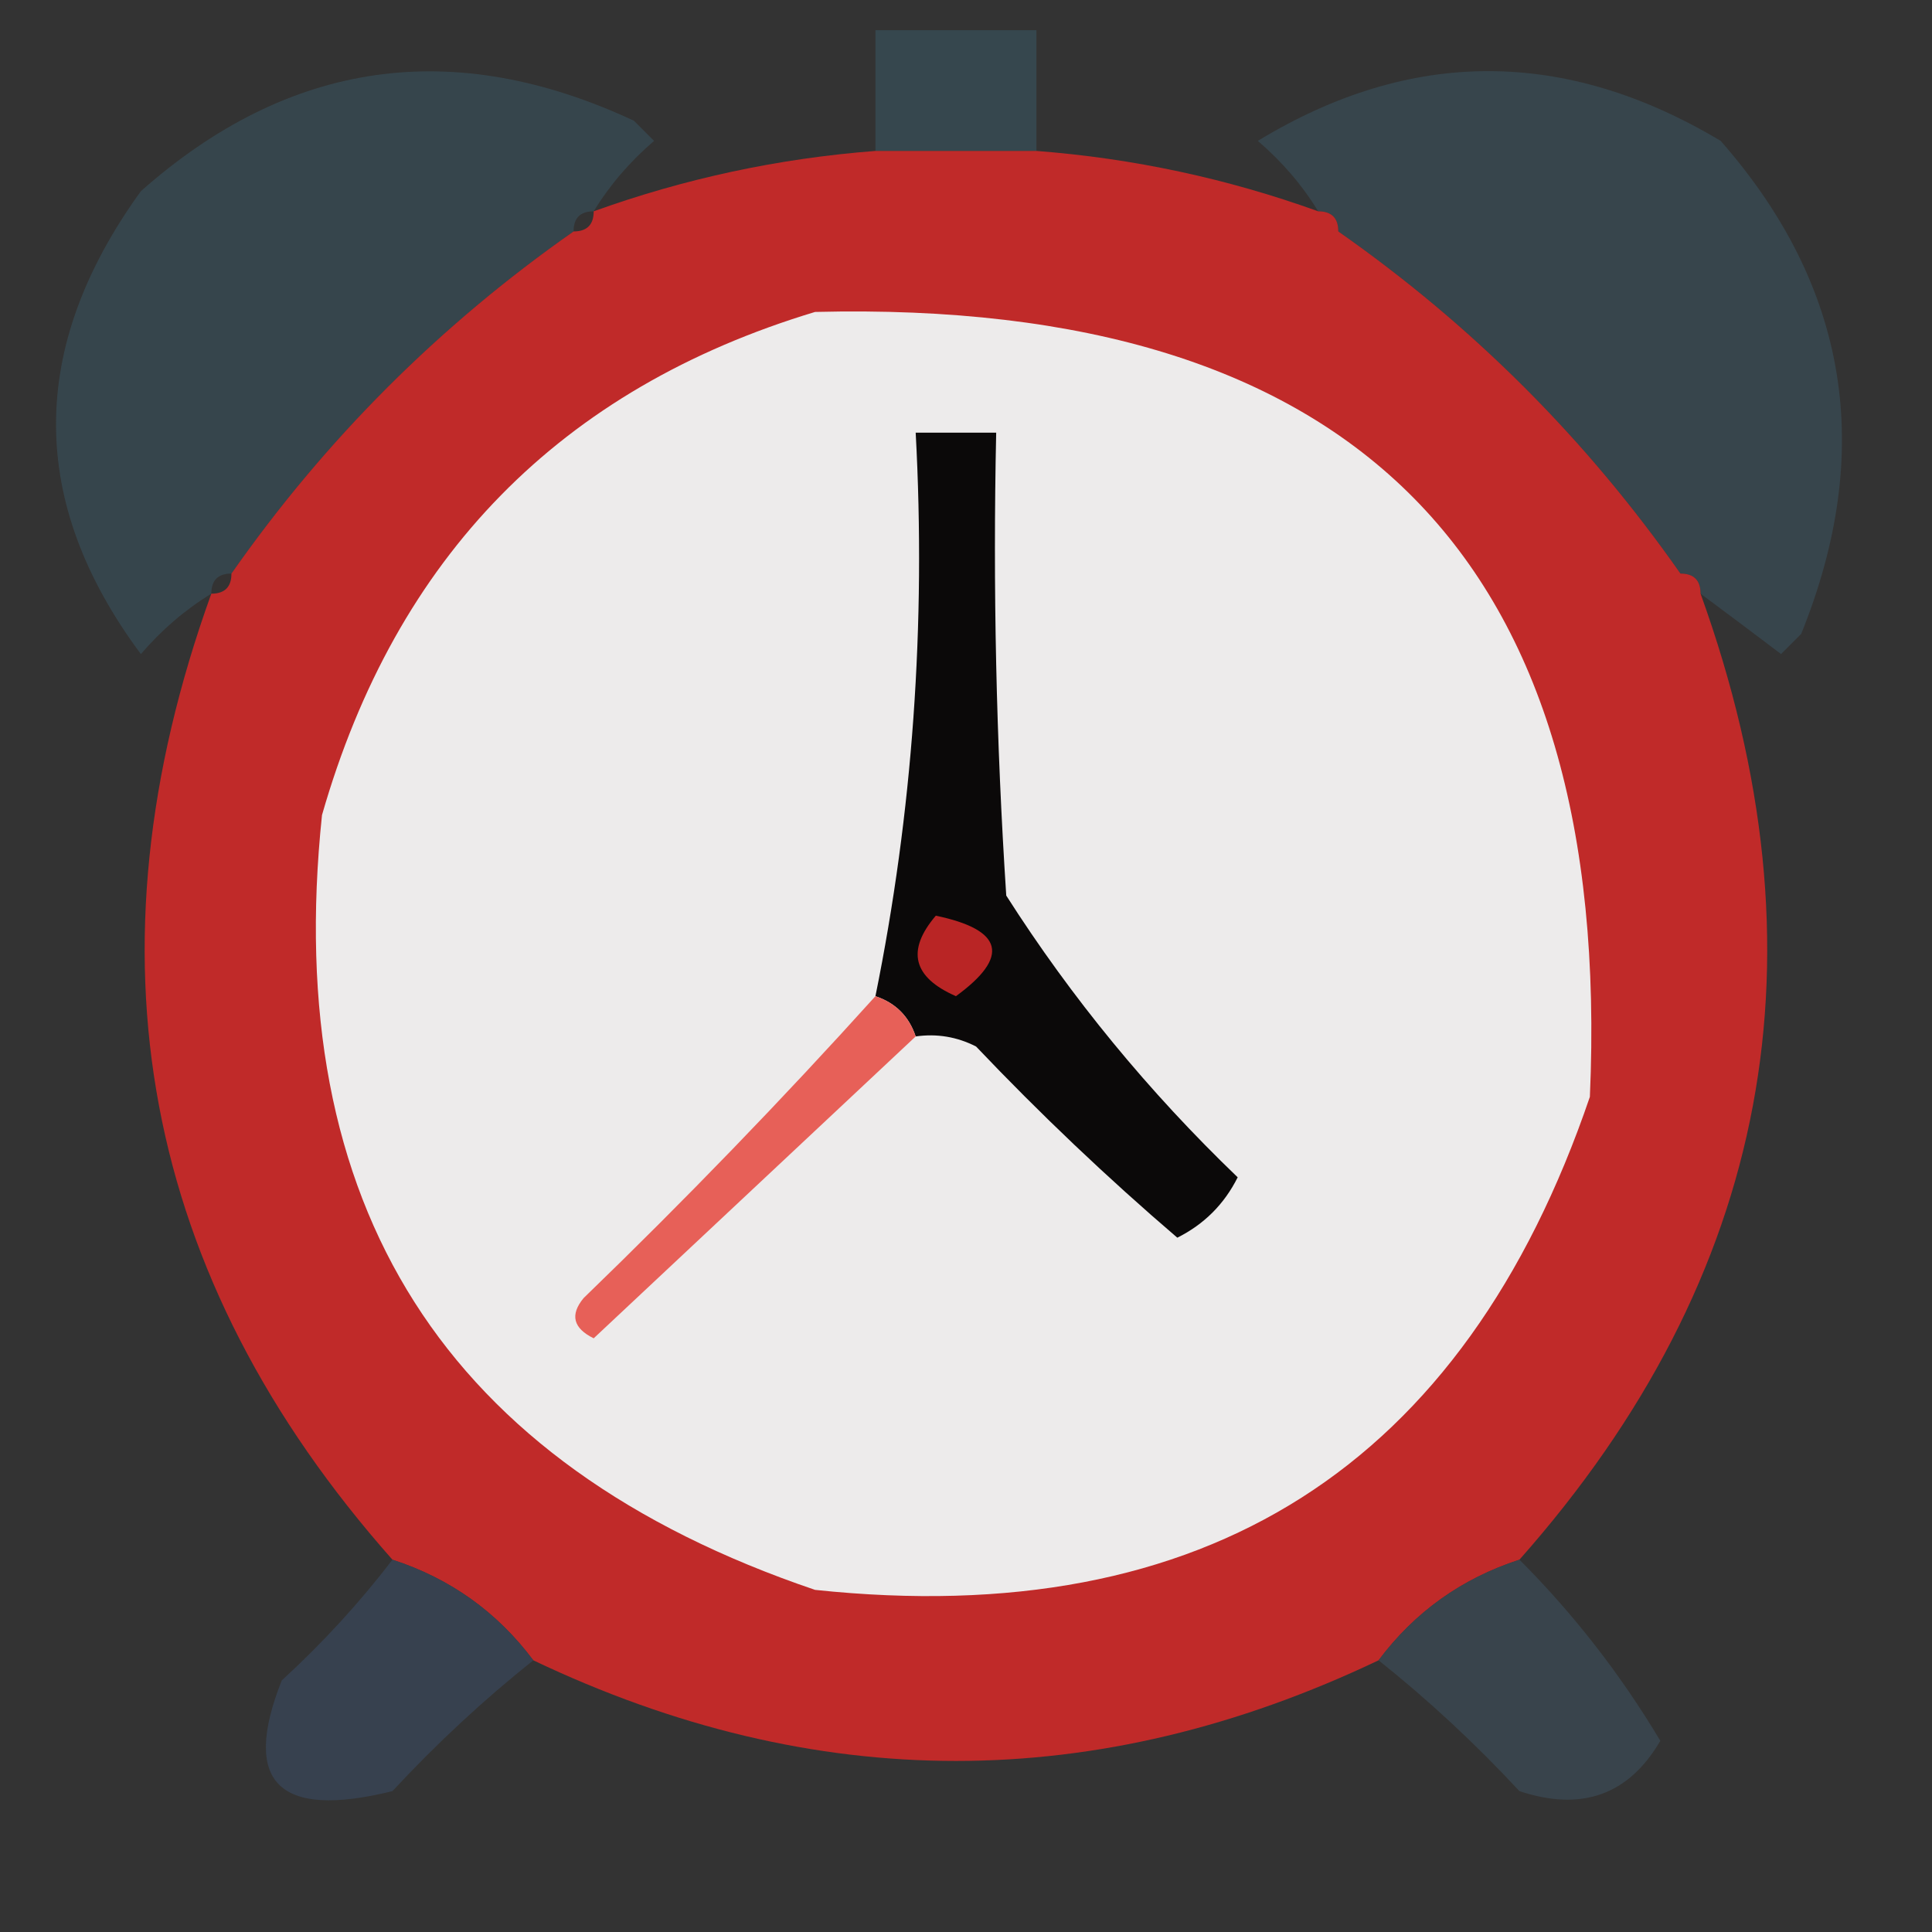 <?xml version="1.0" encoding="UTF-8"?>
<!DOCTYPE svg PUBLIC "-//W3C//DTD SVG 1.1//EN" "http://www.w3.org/Graphics/SVG/1.1/DTD/svg11.dtd">
<svg xmlns="http://www.w3.org/2000/svg" version="1.1" width="96px" height="96px" style="shape-rendering:geometricPrecision; text-rendering:geometricPrecision; image-rendering:optimizeQuality; fill-rule:evenodd; clip-rule:evenodd" xmlns:xlink="http://www.w3.org/1999/xlink">
<rect width="100%" height="100%" fill="#333333" stroke="none"/>
<g><path style="opacity:1" fill="#36474e" d="M 51.5,7.5 C 48.833,7.5 46.167,7.5 43.5,7.5C 43.5,5.5 43.5,3.5 43.5,1.5C 46.167,1.5 48.833,1.5 51.5,1.5C 51.5,3.5 51.5,5.5 51.5,7.5 Z"/></g>
<g><path style="opacity:0.933" fill="#37474f" d="M 29.5,10.5 C 28.833,10.5 28.5,10.833 28.5,11.5C 21.833,16.167 16.167,21.833 11.5,28.5C 10.833,28.5 10.5,28.833 10.5,29.5C 9.206,30.29 8.039,31.29 7,32.5C 1.379,24.943 1.379,17.276 7,9.5C 14.363,2.982 22.53,1.815 31.5,6C 31.833,6.333 32.167,6.667 32.5,7C 31.29,8.039 30.29,9.206 29.5,10.5 Z"/></g>
<g><path style="opacity:0.943" fill="#37464e" d="M 84.5,29.5 C 84.5,28.833 84.167,28.5 83.5,28.5C 78.833,21.833 73.167,16.167 66.5,11.5C 66.5,10.833 66.167,10.5 65.5,10.5C 64.71,9.206 63.71,8.039 62.5,7C 70.101,2.379 77.768,2.379 85.5,7C 91.847,14.231 93.18,22.398 89.5,31.5C 89.167,31.833 88.833,32.167 88.5,32.5C 87.148,31.476 85.815,30.476 84.5,29.5 Z"/></g>
<g><path style="opacity:0.962" fill="#c52a29" d="M 43.5,7.5 C 46.167,7.5 48.833,7.5 51.5,7.5C 56.309,7.869 60.976,8.869 65.5,10.5C 66.167,10.5 66.5,10.833 66.5,11.5C 73.167,16.167 78.833,21.833 83.5,28.5C 84.167,28.5 84.5,28.833 84.5,29.5C 90.965,47.428 87.965,63.428 75.5,77.5C 72.63,78.433 70.296,80.1 68.5,82.5C 54.5,89.167 40.5,89.167 26.5,82.5C 24.704,80.1 22.37,78.433 19.5,77.5C 7.035,63.428 4.035,47.428 10.5,29.5C 11.167,29.5 11.5,29.167 11.5,28.5C 16.167,21.833 21.833,16.167 28.5,11.5C 29.167,11.5 29.5,11.167 29.5,10.5C 34.024,8.869 38.691,7.869 43.5,7.5 Z"/></g>
<g><path style="opacity:1" fill="#edebeb" d="M 40.5,15.5 C 67.339,14.838 80.172,27.838 79,54.5C 72.734,72.888 59.901,81.054 40.5,79C 22.128,72.772 13.961,59.938 16,40.5C 19.683,27.651 27.85,19.318 40.5,15.5 Z"/></g>
<g><path style="opacity:1" fill="#0b0909" d="M 45.5,51.5 C 45.167,50.5 44.5,49.833 43.5,49.5C 45.35,40.37 46.016,31.037 45.5,21.5C 46.833,21.5 48.167,21.5 49.5,21.5C 49.334,29.174 49.5,36.841 50,44.5C 53.239,49.58 57.072,54.247 61.5,58.5C 60.833,59.833 59.833,60.833 58.5,61.5C 55.015,58.516 51.682,55.349 48.5,52C 47.552,51.517 46.552,51.35 45.5,51.5 Z"/></g>
<g><path style="opacity:1" fill="#b92525" d="M 46.5,45.5 C 49.861,46.203 50.194,47.536 47.5,49.5C 45.358,48.563 45.024,47.23 46.5,45.5 Z"/></g>
<g><path style="opacity:1" fill="#e76058" d="M 43.5,49.5 C 44.5,49.833 45.167,50.5 45.5,51.5C 40.187,56.478 34.854,61.478 29.5,66.5C 28.479,65.998 28.312,65.332 29,64.5C 34.036,59.631 38.87,54.631 43.5,49.5 Z"/></g>
<g><path style="opacity:0.918" fill="#384352" d="M 19.5,77.5 C 22.37,78.433 24.704,80.1 26.5,82.5C 24.037,84.461 21.703,86.628 19.5,89C 13.824,90.404 11.99,88.571 14,83.5C 16.04,81.63 17.873,79.63 19.5,77.5 Z"/></g>
<g><path style="opacity:0.917" fill="#3a464f" d="M 75.5,77.5 C 78.192,80.195 80.525,83.195 82.5,86.5C 80.927,89.193 78.593,90.026 75.5,89C 73.297,86.628 70.963,84.461 68.5,82.5C 70.296,80.1 72.63,78.433 75.5,77.5 Z"/></g>
</svg>
